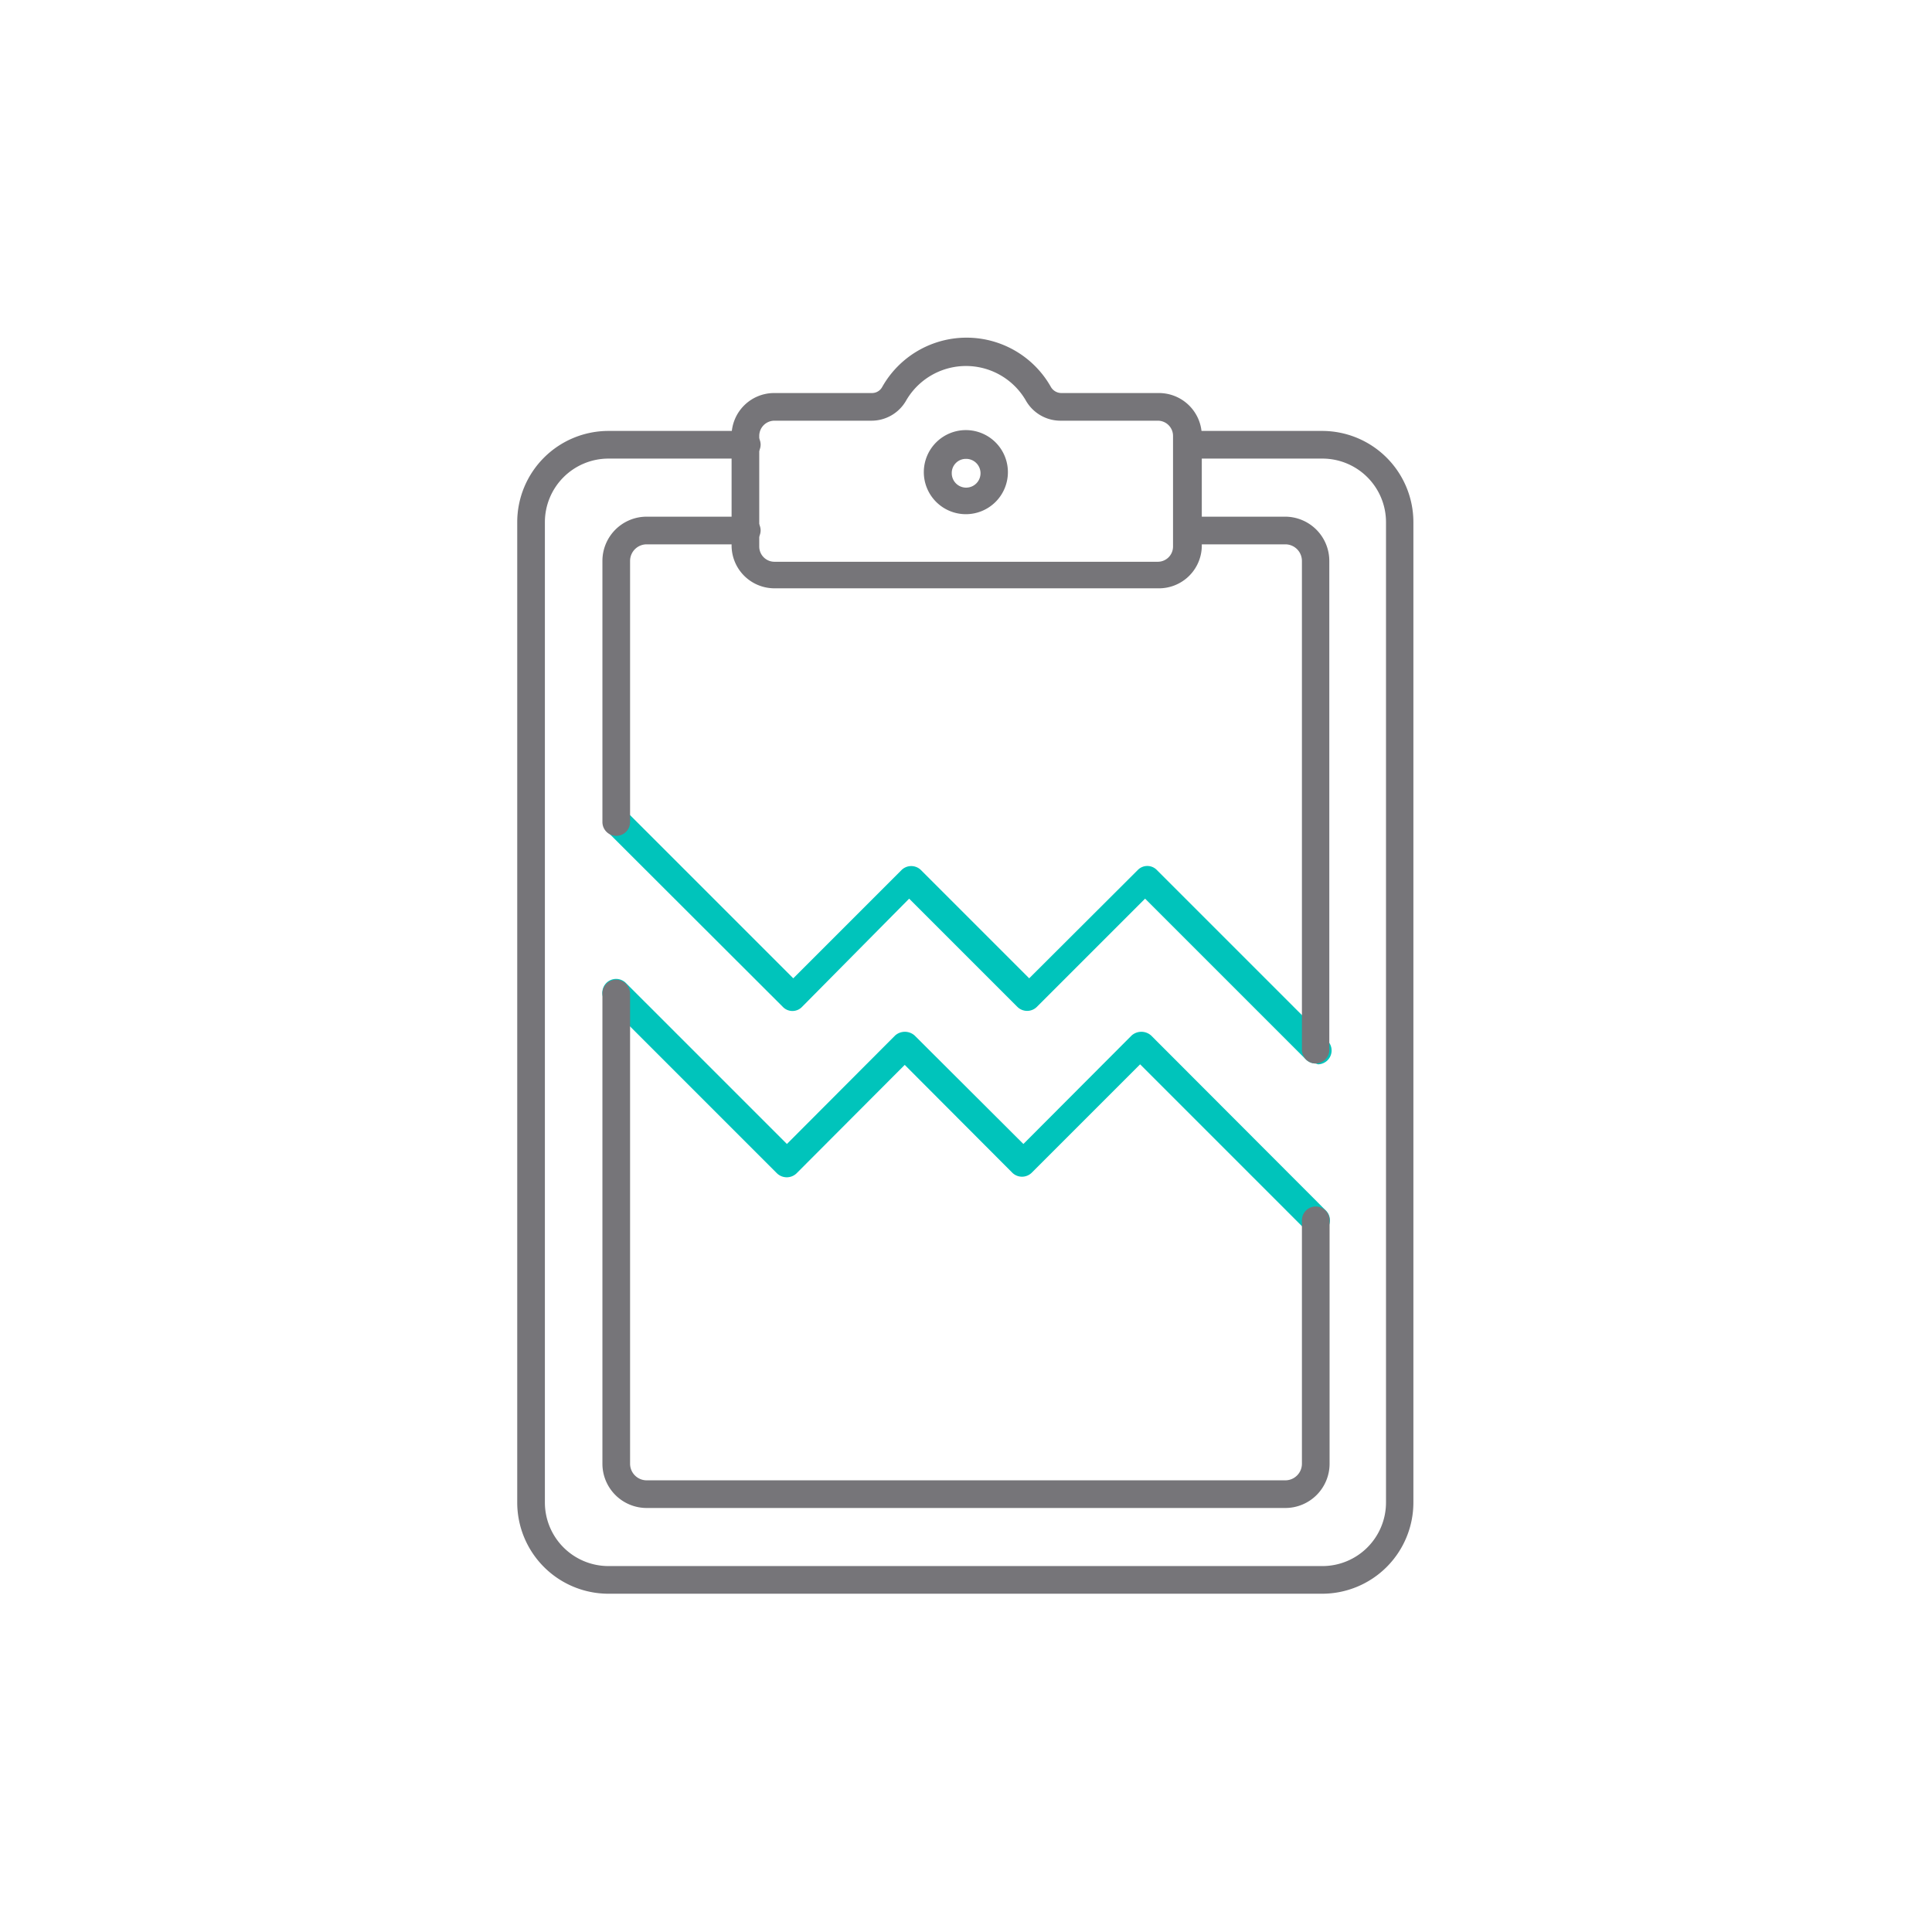 <svg xmlns="http://www.w3.org/2000/svg" viewBox="0 0 69.85 69.85"><defs><style>.cls-1{fill:none;}.cls-2{fill:#00c4bb;}.cls-3{fill:#767579;}</style></defs><title>EO_obsoleto</title><g id="Capa_2" data-name="Capa 2"><g id="Icono"><rect class="cls-1" width="69.85" height="69.85"/><path class="cls-2" d="M47.57,38.45a.5.5,0,0,1-.35-.14L41.4,32.49,37.49,36.4a.5.5,0,0,1-.71,0l-3.91-3.91L29,36.4a.48.48,0,0,1-.7,0l-6.33-6.32a.51.51,0,0,1,0-.71.5.5,0,0,1,.71,0l6,6,3.91-3.91a.5.5,0,0,1,.71,0l3.91,3.91,3.92-3.91a.48.48,0,0,1,.7,0l6.17,6.17a.5.5,0,0,1-.35.85Z"/><path class="cls-2" d="M47.57,44.62a.5.5,0,0,1-.35-.14l-6-6-3.92,3.92a.5.5,0,0,1-.7,0L32.71,38.5,28.8,42.42a.51.51,0,0,1-.71,0l-6.17-6.17a.51.51,0,0,1,0-.71.5.5,0,0,1,.71,0l5.82,5.82,3.91-3.92a.53.53,0,0,1,.71,0L37,41.36l3.91-3.92a.53.53,0,0,1,.71,0l6.32,6.33a.5.5,0,0,1-.35.85Z"/><path class="cls-3" d="M41.86,21.27H28a1.55,1.55,0,0,1-1.55-1.54v-4A1.54,1.54,0,0,1,28,14.21h3.52a.42.42,0,0,0,.37-.21A3.5,3.5,0,0,1,38,14a.44.44,0,0,0,.37.21h3.53a1.55,1.55,0,0,1,1.55,1.55v4A1.55,1.55,0,0,1,41.86,21.27ZM28,15.21a.55.55,0,0,0-.55.55v4a.55.55,0,0,0,.55.55H41.86a.55.55,0,0,0,.55-.55v-4a.55.55,0,0,0-.55-.55H38.33a1.44,1.44,0,0,1-1.23-.71,2.5,2.5,0,0,0-4.35,0,1.44,1.44,0,0,1-1.24.71Z"/><path class="cls-3" d="M47.81,57.62H22a3.3,3.3,0,0,1-3.3-3.3V18.88a3.3,3.3,0,0,1,3.3-3.3h5a.5.5,0,0,1,.5.5.51.51,0,0,1-.5.5H22a2.3,2.3,0,0,0-2.3,2.3V54.32a2.3,2.3,0,0,0,2.3,2.3H47.81a2.3,2.3,0,0,0,2.3-2.3V18.88a2.3,2.3,0,0,0-2.3-2.3H43a.5.5,0,0,1-.5-.5.5.5,0,0,1,.5-.5h4.8a3.3,3.3,0,0,1,3.3,3.3V54.32A3.3,3.3,0,0,1,47.81,57.62Z"/><path class="cls-3" d="M47.57,38.45a.5.5,0,0,1-.5-.5V20.28a.6.6,0,0,0-.6-.6H43a.5.5,0,0,1-.5-.5.5.5,0,0,1,.5-.5h3.46a1.6,1.6,0,0,1,1.6,1.6V38A.5.5,0,0,1,47.57,38.45Z"/><path class="cls-3" d="M46.47,54.52H23.38a1.6,1.6,0,0,1-1.6-1.6v-17a.5.5,0,0,1,.5-.5.51.51,0,0,1,.5.5v17a.6.6,0,0,0,.6.6H46.47a.6.6,0,0,0,.6-.6v-8.8a.5.5,0,0,1,1,0v8.8A1.6,1.6,0,0,1,46.47,54.52Z"/><path class="cls-3" d="M22.28,30.22a.5.5,0,0,1-.5-.5V20.28a1.6,1.6,0,0,1,1.6-1.6H27a.5.5,0,0,1,.5.5.51.51,0,0,1-.5.5H23.38a.6.6,0,0,0-.6.6v9.44A.5.5,0,0,1,22.28,30.22Z"/><path class="cls-3" d="M34.92,18.59a1.52,1.52,0,1,1,1.52-1.52A1.52,1.52,0,0,1,34.92,18.59Zm0-2a.51.51,0,0,0-.51.52.52.52,0,1,0,.51-.52Z"/></g></g></svg>